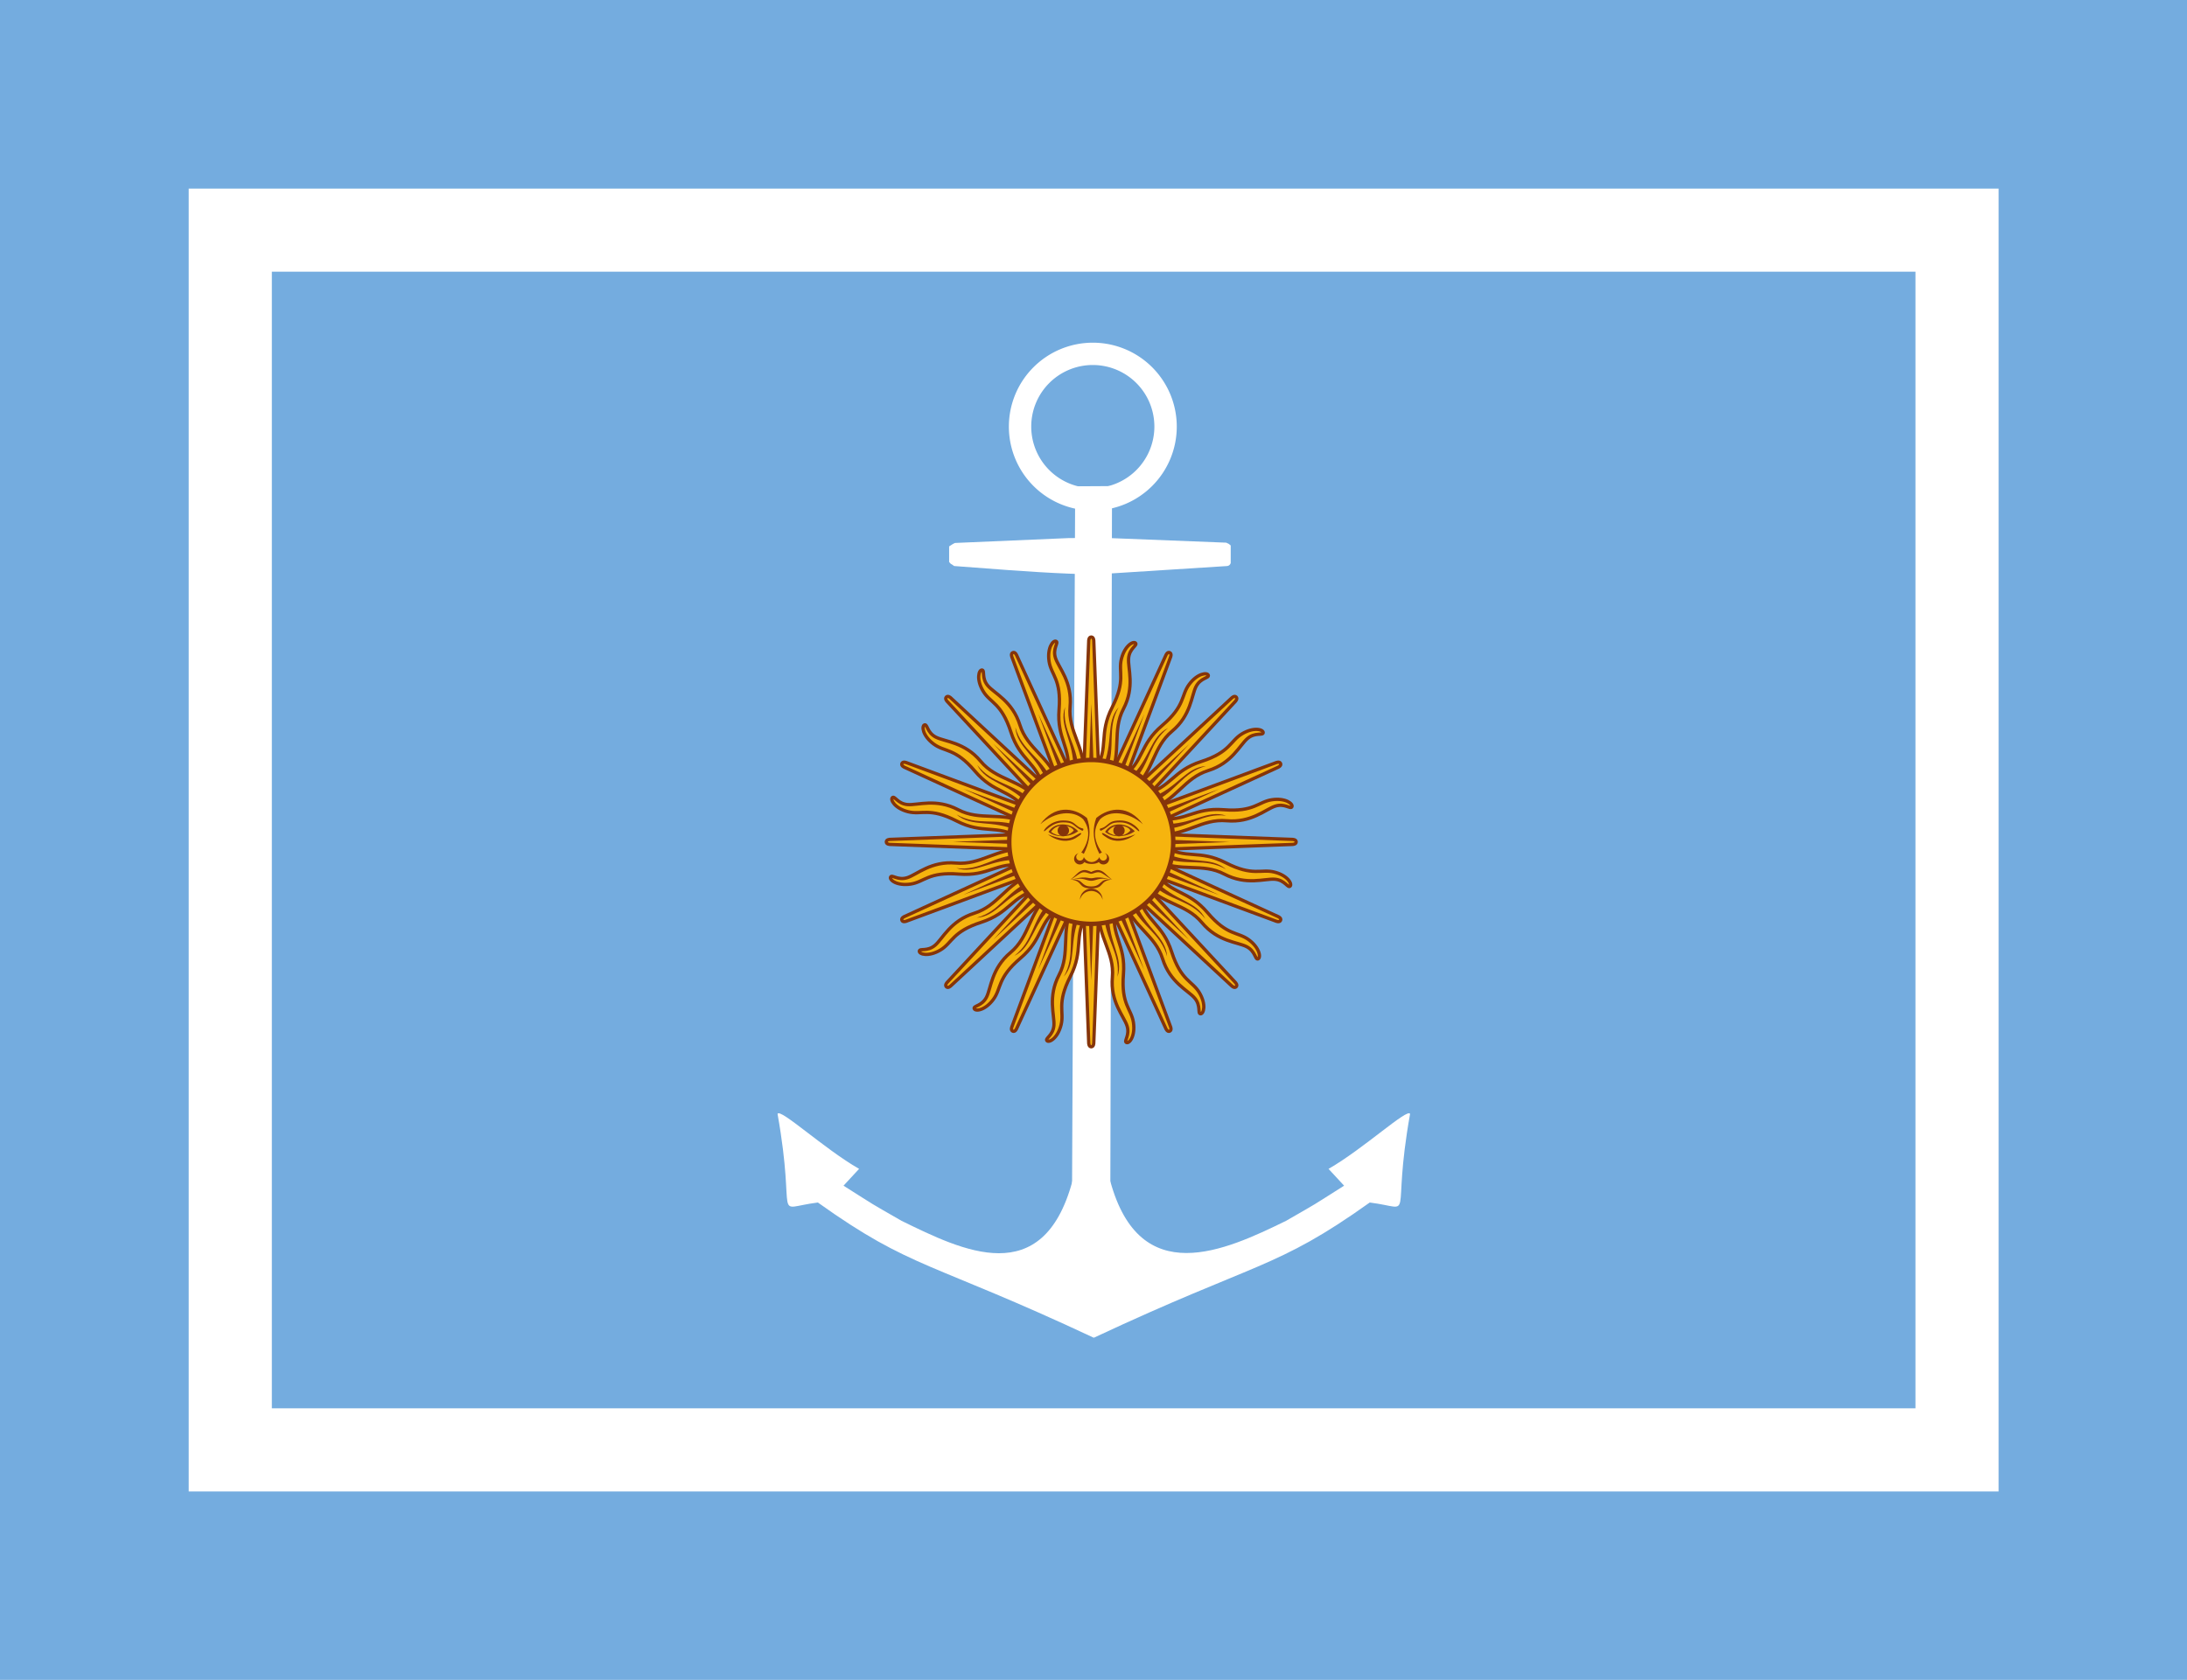 <?xml version="1.0" encoding="UTF-8" standalone="no"?>
<svg
   xmlns:dc="http://purl.org/dc/elements/1.1/"
   xmlns:cc="http://creativecommons.org/ns#"
   xmlns:rdf="http://www.w3.org/1999/02/22-rdf-syntax-ns#"
   xmlns:svg="http://www.w3.org/2000/svg"
   xmlns="http://www.w3.org/2000/svg"
   id="svg104862"
   version="1.1"
   viewBox="0 0 210.465 161.709"
   height="161.709mm"
   width="210.465mm">
  <defs
     id="defs104856" />
  <g
     transform="translate(-72.525,-102.693)"
     id="layer1">
    <g
       id="g105801">
      <path
         id="path6630"
         d="M 72.525,102.693 V 264.402 H 282.99 V 102.693 Z"
         style="fill:#74acdf;fill-opacity:1;stroke:none;stroke-width:0.696px;stroke-linecap:butt;stroke-linejoin:miter;stroke-opacity:1" />
      <path
         d="M 90.685,120.849 V 246.263 H 264.859 V 120.849 Z m 8.002,8 H 256.859 V 238.262 H 98.686 Z"
         style="fill:#ffffff;fill-opacity:1;stroke:none;stroke-width:0.696px;stroke-linecap:butt;stroke-linejoin:miter;stroke-opacity:1"
         id="path6687" />
      <path
         id="path6682"
         d="m 72.721,102.693 v 158.75 H 281.615 v -158.75 z"
         style="fill:none;stroke:none;stroke-width:0.696px;stroke-linecap:butt;stroke-linejoin:miter;stroke-opacity:1" />
      <g
         id="g105730"
         transform="translate(0,-1.836)">
        <g
           transform="matrix(0.696,0,0,0.696,-289.36,32.531)"
           id="g43954">
          <g
             transform="matrix(-0.247,-3.8576036e-5,-1.2184398e-4,0.087,1357.898,84.6)"
             style="display:inline;overflow:visible;stroke:#736941;stroke-width:1;stroke-miterlimit:4;stroke-dasharray:none;stroke-opacity:1"
             id="g8740">
            <g
               style="display:inline;stroke:#736941;stroke-width:1;stroke-miterlimit:4;stroke-dasharray:none;stroke-opacity:1"
               id="g8732"
               transform="translate(776.658,-529.243)" />
            <g
               transform="matrix(3.639,-1.228922e-8,-6.0308849e-8,3.609,2922.8,-682.256)"
               id="g8738"
               style="display:inline;overflow:visible;stroke:#736941;stroke-width:1;stroke-miterlimit:4;stroke-dasharray:none;stroke-opacity:1">
              <g
                 style="stroke:#736941;stroke-opacity:1"
                 transform="translate(-262.627,228.628)"
                 id="g8736">
                <path
                   style="font-size:12px;display:inline;overflow:visible;fill:#ffffff;fill-opacity:1;fill-rule:evenodd;stroke:none;stroke-width:0.961;stroke-opacity:1"
                   d="m 202.232,261.04 -0.002,7.762 c 0.169,1.458 0.67,1.327 0.67,1.327 l 18.473,3.376 c 2.544,0.323 3.024,0.269 5.899,-0.054 5.677,-0.639 13.054,-2.397 17.5,-3.333 0.724,-1.566 0.311,-0.236 0.774,-1.797 l 0.002,-6.849 c -0.839,-1.629 -0.933,-1.518 -0.933,-1.518 l -17.491,-2.16 -5.707,-0.065 -18.498,2.08 c -0.391,0.675 -0.146,-0.08 -0.686,1.231 z"
                   id="path8734" />
              </g>
            </g>
          </g>
          <g
             id="g43939">
            <path
               style="display:inline;overflow:visible;visibility:visible;fill:#ffffff;fill-opacity:1;fill-rule:nonzero;stroke:none;stroke-width:0.339;stroke-miterlimit:4;stroke-dasharray:none;stroke-opacity:1;marker:none;enable-background:accumulate"
               d="m 673.707,170.677 -0.231,96.17 c 4.107,14.978 15.807,9.606 24.291,5.451 4.907,-2.823 3.053,-1.717 8.029,-4.862 l -2.153,-2.326 c 4.81,-2.75 10.967,-8.471 11.274,-7.603 -2.693,15.128 0.926,13.069 -5.576,12.256 -13.002,9.281 -15.473,8.077 -38.152,18.705 l -3.028,-21.623 0.024,1e-5 0.429,-96.14 z"
               id="path8680" />
            <path
               id="path8680-5"
               d="m 668.204,266.908 c -4.107,14.978 -15.11,9.545 -23.594,5.39 -4.907,-2.823 -3.053,-1.717 -8.029,-4.862 l 2.153,-2.326 c -4.81,-2.75 -10.967,-8.471 -11.274,-7.603 2.693,15.128 -0.926,13.069 5.576,12.256 13.002,9.281 15.473,8.077 38.152,18.705 l 2.287,-21.62 v 0 c -3.647,-0.124 0.296,0.059 -4.995,0.061 z"
               style="display:inline;overflow:visible;visibility:visible;fill:#ffffff;fill-opacity:1;fill-rule:nonzero;stroke:none;stroke-width:0.339;stroke-miterlimit:4;stroke-dasharray:none;stroke-opacity:1;marker:none;enable-background:accumulate" />
          </g>
        </g>
        <g
           id="g43897"
           transform="matrix(0.284,0,0,0.284,63.941,114.573)">
          <g
             id="rays">
            <path
               d="m 396.84,251.31 28.454,61.992 c 0,0 0.49,1.185 1.28,0.859 0.79,-0.327 0.299,-1.512 0.299,-1.512 l -23.715,-63.956 m -0.68,24.12 c -0.346,9.428 5.453,14.613 4.694,23.032 -0.757,8.42 3.867,13.18 4.94,16.454 1.073,3.274 -1.16,5.232 -0.198,5.698 0.963,0.466 3.07,-2.121 2.383,-6.776 -0.687,-4.655 -4.22,-6.037 -3.39,-16.32 0.83,-10.283 -4.206,-12.678 -2.98,-22.058"
               fill="#f6b40e"
               stroke="#85340a"
               stroke-width="1.112"
               id="ray1" />
            <path
               id="use43812"
               stroke-width="1.112"
               stroke="#85340a"
               fill="#f6b40e"
               d="m 396.579,250.001 2.565,68.162 c 0,0 -10e-4,1.282 0.854,1.283 0.855,5.7e-4 0.855,-1.282 0.855,-1.282 l 2.565,-68.163 m -9.859,22.024 c -3.928,8.578 -0.555,15.587 -4.477,23.075 -3.921,7.489 -1.471,13.657 -1.733,17.092 -0.261,3.436 -3.074,4.39 -2.364,5.189 0.712,0.799 3.648,-0.784 4.795,-5.348 1.147,-4.563 -1.589,-7.192 3.114,-16.375 4.702,-9.183 0.966,-13.323 5.688,-21.519" />
            <path
               id="use43814"
               stroke-width="1.112"
               stroke="#85340a"
               fill="#f6b40e"
               d="m 396.839,248.692 -23.715,63.955 c 0,0 -0.492,1.184 0.298,1.512 0.79,0.328 1.28,-0.858 1.28,-0.858 l 28.455,-61.993 m -17.536,16.575 c -6.911,6.421 -6.477,14.189 -12.967,19.605 -6.489,5.419 -6.585,12.054 -8.142,15.128 -1.556,3.074 -4.52,2.88 -4.169,3.889 0.352,1.011 3.67,0.671 6.476,-3.106 2.806,-3.777 1.284,-7.253 9.143,-13.937 7.858,-6.684 5.991,-11.939 13.49,-17.705" />
            <path
               id="use43816"
               stroke-width="1.112"
               stroke="#85340a"
               fill="#f6b40e"
               d="m 397.58,247.582 -46.384,50.011 c 0,0 -0.907,0.906 -0.303,1.511 0.604,0.605 1.511,-0.302 1.511,-0.302 l 50.012,-46.385 m -22.544,8.602 c -8.843,3.288 -11.414,10.63 -19.482,13.151 -8.069,2.523 -10.697,8.617 -13.311,10.86 -2.614,2.245 -5.278,0.931 -5.34,1.998 -0.062,1.068 3.134,2.025 7.172,-0.391 4.038,-2.416 3.962,-6.209 13.78,-9.377 9.818,-3.168 10.103,-8.738 19.239,-11.194" />
            <path
               d="m 404.31,274.41 c 0.453,9.054 5.587,13.063 4.579,21.314 2.213,-6.525 -3.123,-11.583 -2.82,-21.22 m -7.649,-23.757 19.487,42.577 -16.329,-43.887"
               fill="#85340a"
               id="ray2" />
            <path
               id="use43819"
               fill="#85340a"
               d="m 394.641,274.201 c -3.046,8.538 0.162,14.207 -3.926,21.444 4.542,-5.181 1.547,-11.897 5.515,-20.684 m 2.025,-24.876 1.71,46.793 1.709,-46.795" />
            <path
               id="use43821"
               fill="#85340a"
               d="m 385.787,270.308 c -6.081,6.723 -5.287,13.187 -11.834,18.309 6.179,-3.049 5.982,-10.399 13.011,-16.999 m 11.39,-22.207 -16.327,43.886 19.486,-42.579" />
            <path
               id="use43823"
               fill="#85340a"
               d="m 379.097,263.323 c -8.191,3.884 -9.931,10.16 -17.939,12.387 6.875,-0.452 9.506,-7.318 18.526,-10.726 m 19.022,-16.158 -31.879,34.297 34.297,-31.881" />
          </g>
          <g
             id="use43826"
             transform="rotate(90,400,250)">
            <path
               id="path104646"
               stroke-width="1.112"
               stroke="#85340a"
               fill="#f6b40e"
               d="m 396.84,251.31 28.454,61.992 c 0,0 0.49,1.185 1.28,0.859 0.79,-0.327 0.299,-1.512 0.299,-1.512 l -23.715,-63.956 m -0.68,24.12 c -0.346,9.428 5.453,14.613 4.694,23.032 -0.757,8.42 3.867,13.18 4.94,16.454 1.073,3.274 -1.16,5.232 -0.198,5.698 0.963,0.466 3.07,-2.121 2.383,-6.776 -0.687,-4.655 -4.22,-6.037 -3.39,-16.32 0.83,-10.283 -4.206,-12.678 -2.98,-22.058" />
            <path
               d="m 396.579,250.001 2.565,68.162 c 0,0 -10e-4,1.282 0.854,1.283 0.855,5.7e-4 0.855,-1.282 0.855,-1.282 l 2.565,-68.163 m -9.859,22.024 c -3.928,8.578 -0.555,15.587 -4.477,23.075 -3.921,7.489 -1.471,13.657 -1.733,17.092 -0.261,3.436 -3.074,4.39 -2.364,5.189 0.712,0.799 3.648,-0.784 4.795,-5.348 1.147,-4.563 -1.589,-7.192 3.114,-16.375 4.702,-9.183 0.966,-13.323 5.688,-21.519"
               fill="#f6b40e"
               stroke="#85340a"
               stroke-width="1.112"
               id="path104648" />
            <path
               d="m 396.839,248.692 -23.715,63.955 c 0,0 -0.492,1.184 0.298,1.512 0.79,0.328 1.28,-0.858 1.28,-0.858 l 28.455,-61.993 m -17.536,16.575 c -6.911,6.421 -6.477,14.189 -12.967,19.605 -6.489,5.419 -6.585,12.054 -8.142,15.128 -1.556,3.074 -4.52,2.88 -4.169,3.889 0.352,1.011 3.67,0.671 6.476,-3.106 2.806,-3.777 1.284,-7.253 9.143,-13.937 7.858,-6.684 5.991,-11.939 13.49,-17.705"
               fill="#f6b40e"
               stroke="#85340a"
               stroke-width="1.112"
               id="path104650" />
            <path
               d="m 397.58,247.582 -46.384,50.011 c 0,0 -0.907,0.906 -0.303,1.511 0.604,0.605 1.511,-0.302 1.511,-0.302 l 50.012,-46.385 m -22.544,8.602 c -8.843,3.288 -11.414,10.63 -19.482,13.151 -8.069,2.523 -10.697,8.617 -13.311,10.86 -2.614,2.245 -5.278,0.931 -5.34,1.998 -0.062,1.068 3.134,2.025 7.172,-0.391 4.038,-2.416 3.962,-6.209 13.78,-9.377 9.818,-3.168 10.103,-8.738 19.239,-11.194"
               fill="#f6b40e"
               stroke="#85340a"
               stroke-width="1.112"
               id="path104652" />
            <path
               id="path104654"
               fill="#85340a"
               d="m 404.31,274.41 c 0.453,9.054 5.587,13.063 4.579,21.314 2.213,-6.525 -3.123,-11.583 -2.82,-21.22 m -7.649,-23.757 19.487,42.577 -16.329,-43.887" />
            <path
               d="m 394.641,274.201 c -3.046,8.538 0.162,14.207 -3.926,21.444 4.542,-5.181 1.547,-11.897 5.515,-20.684 m 2.025,-24.876 1.71,46.793 1.709,-46.795"
               fill="#85340a"
               id="path104656" />
            <path
               d="m 385.787,270.308 c -6.081,6.723 -5.287,13.187 -11.834,18.309 6.179,-3.049 5.982,-10.399 13.011,-16.999 m 11.39,-22.207 -16.327,43.886 19.486,-42.579"
               fill="#85340a"
               id="path104658" />
            <path
               d="m 379.097,263.323 c -8.191,3.884 -9.931,10.16 -17.939,12.387 6.875,-0.452 9.506,-7.318 18.526,-10.726 m 19.022,-16.158 -31.879,34.297 34.297,-31.881"
               fill="#85340a"
               id="path104660" />
          </g>
          <g
             id="use43828"
             transform="rotate(180,400,250)">
            <path
               id="path104664"
               stroke-width="1.112"
               stroke="#85340a"
               fill="#f6b40e"
               d="m 396.84,251.31 28.454,61.992 c 0,0 0.49,1.185 1.28,0.859 0.79,-0.327 0.299,-1.512 0.299,-1.512 l -23.715,-63.956 m -0.68,24.12 c -0.346,9.428 5.453,14.613 4.694,23.032 -0.757,8.42 3.867,13.18 4.94,16.454 1.073,3.274 -1.16,5.232 -0.198,5.698 0.963,0.466 3.07,-2.121 2.383,-6.776 -0.687,-4.655 -4.22,-6.037 -3.39,-16.32 0.83,-10.283 -4.206,-12.678 -2.98,-22.058" />
            <path
               d="m 396.579,250.001 2.565,68.162 c 0,0 -10e-4,1.282 0.854,1.283 0.855,5.7e-4 0.855,-1.282 0.855,-1.282 l 2.565,-68.163 m -9.859,22.024 c -3.928,8.578 -0.555,15.587 -4.477,23.075 -3.921,7.489 -1.471,13.657 -1.733,17.092 -0.261,3.436 -3.074,4.39 -2.364,5.189 0.712,0.799 3.648,-0.784 4.795,-5.348 1.147,-4.563 -1.589,-7.192 3.114,-16.375 4.702,-9.183 0.966,-13.323 5.688,-21.519"
               fill="#f6b40e"
               stroke="#85340a"
               stroke-width="1.112"
               id="path104666" />
            <path
               d="m 396.839,248.692 -23.715,63.955 c 0,0 -0.492,1.184 0.298,1.512 0.79,0.328 1.28,-0.858 1.28,-0.858 l 28.455,-61.993 m -17.536,16.575 c -6.911,6.421 -6.477,14.189 -12.967,19.605 -6.489,5.419 -6.585,12.054 -8.142,15.128 -1.556,3.074 -4.52,2.88 -4.169,3.889 0.352,1.011 3.67,0.671 6.476,-3.106 2.806,-3.777 1.284,-7.253 9.143,-13.937 7.858,-6.684 5.991,-11.939 13.49,-17.705"
               fill="#f6b40e"
               stroke="#85340a"
               stroke-width="1.112"
               id="path104668" />
            <path
               d="m 397.58,247.582 -46.384,50.011 c 0,0 -0.907,0.906 -0.303,1.511 0.604,0.605 1.511,-0.302 1.511,-0.302 l 50.012,-46.385 m -22.544,8.602 c -8.843,3.288 -11.414,10.63 -19.482,13.151 -8.069,2.523 -10.697,8.617 -13.311,10.86 -2.614,2.245 -5.278,0.931 -5.34,1.998 -0.062,1.068 3.134,2.025 7.172,-0.391 4.038,-2.416 3.962,-6.209 13.78,-9.377 9.818,-3.168 10.103,-8.738 19.239,-11.194"
               fill="#f6b40e"
               stroke="#85340a"
               stroke-width="1.112"
               id="path104670" />
            <path
               id="path104672"
               fill="#85340a"
               d="m 404.31,274.41 c 0.453,9.054 5.587,13.063 4.579,21.314 2.213,-6.525 -3.123,-11.583 -2.82,-21.22 m -7.649,-23.757 19.487,42.577 -16.329,-43.887" />
            <path
               d="m 394.641,274.201 c -3.046,8.538 0.162,14.207 -3.926,21.444 4.542,-5.181 1.547,-11.897 5.515,-20.684 m 2.025,-24.876 1.71,46.793 1.709,-46.795"
               fill="#85340a"
               id="path104674" />
            <path
               d="m 385.787,270.308 c -6.081,6.723 -5.287,13.187 -11.834,18.309 6.179,-3.049 5.982,-10.399 13.011,-16.999 m 11.39,-22.207 -16.327,43.886 19.486,-42.579"
               fill="#85340a"
               id="path104676" />
            <path
               d="m 379.097,263.323 c -8.191,3.884 -9.931,10.16 -17.939,12.387 6.875,-0.452 9.506,-7.318 18.526,-10.726 m 19.022,-16.158 -31.879,34.297 34.297,-31.881"
               fill="#85340a"
               id="path104678" />
          </g>
          <g
             id="use43830"
             transform="rotate(-90,400,250)">
            <path
               id="path104682"
               stroke-width="1.112"
               stroke="#85340a"
               fill="#f6b40e"
               d="m 396.84,251.31 28.454,61.992 c 0,0 0.49,1.185 1.28,0.859 0.79,-0.327 0.299,-1.512 0.299,-1.512 l -23.715,-63.956 m -0.68,24.12 c -0.346,9.428 5.453,14.613 4.694,23.032 -0.757,8.42 3.867,13.18 4.94,16.454 1.073,3.274 -1.16,5.232 -0.198,5.698 0.963,0.466 3.07,-2.121 2.383,-6.776 -0.687,-4.655 -4.22,-6.037 -3.39,-16.32 0.83,-10.283 -4.206,-12.678 -2.98,-22.058" />
            <path
               d="m 396.579,250.001 2.565,68.162 c 0,0 -10e-4,1.282 0.854,1.283 0.855,5.7e-4 0.855,-1.282 0.855,-1.282 l 2.565,-68.163 m -9.859,22.024 c -3.928,8.578 -0.555,15.587 -4.477,23.075 -3.921,7.489 -1.471,13.657 -1.733,17.092 -0.261,3.436 -3.074,4.39 -2.364,5.189 0.712,0.799 3.648,-0.784 4.795,-5.348 1.147,-4.563 -1.589,-7.192 3.114,-16.375 4.702,-9.183 0.966,-13.323 5.688,-21.519"
               fill="#f6b40e"
               stroke="#85340a"
               stroke-width="1.112"
               id="path104684" />
            <path
               d="m 396.839,248.692 -23.715,63.955 c 0,0 -0.492,1.184 0.298,1.512 0.79,0.328 1.28,-0.858 1.28,-0.858 l 28.455,-61.993 m -17.536,16.575 c -6.911,6.421 -6.477,14.189 -12.967,19.605 -6.489,5.419 -6.585,12.054 -8.142,15.128 -1.556,3.074 -4.52,2.88 -4.169,3.889 0.352,1.011 3.67,0.671 6.476,-3.106 2.806,-3.777 1.284,-7.253 9.143,-13.937 7.858,-6.684 5.991,-11.939 13.49,-17.705"
               fill="#f6b40e"
               stroke="#85340a"
               stroke-width="1.112"
               id="path104686" />
            <path
               d="m 397.58,247.582 -46.384,50.011 c 0,0 -0.907,0.906 -0.303,1.511 0.604,0.605 1.511,-0.302 1.511,-0.302 l 50.012,-46.385 m -22.544,8.602 c -8.843,3.288 -11.414,10.63 -19.482,13.151 -8.069,2.523 -10.697,8.617 -13.311,10.86 -2.614,2.245 -5.278,0.931 -5.34,1.998 -0.062,1.068 3.134,2.025 7.172,-0.391 4.038,-2.416 3.962,-6.209 13.78,-9.377 9.818,-3.168 10.103,-8.738 19.239,-11.194"
               fill="#f6b40e"
               stroke="#85340a"
               stroke-width="1.112"
               id="path104688" />
            <path
               id="path104690"
               fill="#85340a"
               d="m 404.31,274.41 c 0.453,9.054 5.587,13.063 4.579,21.314 2.213,-6.525 -3.123,-11.583 -2.82,-21.22 m -7.649,-23.757 19.487,42.577 -16.329,-43.887" />
            <path
               d="m 394.641,274.201 c -3.046,8.538 0.162,14.207 -3.926,21.444 4.542,-5.181 1.547,-11.897 5.515,-20.684 m 2.025,-24.876 1.71,46.793 1.709,-46.795"
               fill="#85340a"
               id="path104692" />
            <path
               d="m 385.787,270.308 c -6.081,6.723 -5.287,13.187 -11.834,18.309 6.179,-3.049 5.982,-10.399 13.011,-16.999 m 11.39,-22.207 -16.327,43.886 19.486,-42.579"
               fill="#85340a"
               id="path104694" />
            <path
               d="m 379.097,263.323 c -8.191,3.884 -9.931,10.16 -17.939,12.387 6.875,-0.452 9.506,-7.318 18.526,-10.726 m 19.022,-16.158 -31.879,34.297 34.297,-31.881"
               fill="#85340a"
               id="path104696" />
          </g>
          <path
             id="circle43832"
             style="fill:#f6b40e;stroke:#85340a;stroke-width:1.5"
             d="M 427.778,250 A 27.778,27.778 0 0 1 400,277.778 27.778,27.778 0 0 1 372.222,250 27.778,27.778 0 0 1 400,222.222 27.778,27.778 0 0 1 427.778,250" />
          <path
             d="m 409.47,244.06 c -1.897,3e-5 -3.713,0.822 -4.781,2.531 2.137,1.923 6.856,2.132 10.062,-0.219 -1.388,-1.495 -3.385,-2.312 -5.281,-2.312 z m -0.031,0.438 c 1.846,-0.034 3.572,0.814 3.812,1.656 -2.137,2.35 -5.551,2.146 -7.688,0.438 0.935,-1.496 2.439,-2.068 3.875,-2.094 z"
             fill="#843511"
             id="loweyecontour" />
          <path
             id="use43835"
             fill="#85340a"
             d="m 409.83,242.74 c -2.777,0 -3.419,0.642 -4.701,1.71 -1.283,1.068 -1.923,0.854 -2.137,1.068 -0.212,0.214 0,0.854 0.427,0.64 0.427,-0.214 1.283,-0.64 2.563,-1.709 1.283,-1.07 2.563,-1.068 3.846,-1.068 3.846,0 5.983,3.205 6.409,2.991 0.427,-0.214 -2.137,-3.632 -6.409,-3.632 z" />
          <path
             id="use43837"
             fill="#85340a"
             d="m 417.52,244.02 c -4.915,-4.273 -11.11,-4.915 -14.53,-1.709 -0.837,1.121 -1.373,2.319 -1.593,3.57 -0.43,2.433 0.33,5.062 2.237,7.756 -0.215,-0.001 -0.643,0.212 -0.857,0.427 -1.697,-3.244 -2.297,-6.576 -1.74,-9.745 0.146,-0.828 0.373,-1.643 0.67,-2.436 4.701,-3.845 11.11,-4.273 15.811,2.138 z" />
          <path
             id="use43839"
             style="fill:#85340a"
             d="m 411.325,246.15 a 1.923,1.923 0 0 1 -1.923,1.923 1.923,1.923 0 0 1 -1.923,-1.923 1.923,1.923 0 0 1 1.923,-1.923 1.923,1.923 0 0 1 1.923,1.923" />
          <path
             id="use43841"
             fill="#85340a"
             d="m 414.96,247.44 c -3.633,2.778 -7.265,2.564 -9.402,1.282 -2.137,-1.282 -2.137,-1.709 -1.71,-1.709 0.427,0 0.853,0.427 2.563,1.281 1.71,0.856 4.273,0.856 8.546,-0.854 z" />
          <path
             id="path43843"
             fill="#85340a"
             d="m 395.75,253.84 c -0.913,0.167 -1.562,0.977 -1.562,1.906 0,1.061 0.877,1.906 1.938,1.906 0.627,0 1.202,-0.297 1.562,-0.812 0.74,0.556 1.765,0.615 2.312,0.625 0.084,0.002 0.193,0 0.25,0 0.548,-0.01 1.573,-0.069 2.312,-0.625 0.36,0.516 0.936,0.812 1.562,0.812 1.06,0 1.938,-0.845 1.938,-1.906 0,-0.929 -0.649,-1.74 -1.562,-1.906 0.513,0.181 0.844,0.676 0.844,1.219 0,0.707 -0.571,1.281 -1.281,1.281 -0.68,0 -1.241,-0.54 -1.281,-1.219 -0.209,0.416 -1.034,1.655 -2.656,1.719 -1.622,-0.064 -2.448,-1.302 -2.656,-1.719 -0.04,0.679 -0.601,1.219 -1.281,1.219 -0.71,0 -1.281,-0.574 -1.281,-1.281 0,-0.542 0.331,-1.038 0.844,-1.219 z" />
          <path
             id="path43845"
             fill="#85340a"
             d="m 397.84,259.53 c -2.138,0 -2.983,1.937 -4.906,3.219 1.069,-0.426 1.91,-1.269 3.406,-2.125 1.496,-0.854 2.772,0.188 3.625,0.188 h 0.031 c 0.853,0 2.129,-1.042 3.625,-0.188 1.497,0.856 2.369,1.699 3.438,2.125 -1.923,-1.282 -2.8,-3.219 -4.938,-3.219 -0.427,0 -1.272,0.231 -2.125,0.656 H 399.965 C 399.112,259.76 398.267,259.53 397.84,259.53 Z" />
          <path
             id="path43847"
             fill="#85340a"
             d="m 397.12,262.06 c -0.844,0.037 -1.96,0.207 -3.562,0.688 3.847,-0.854 4.696,0.438 6.406,0.438 h 0.031 c 1.71,0 2.559,-1.292 6.406,-0.438 -4.274,-1.282 -5.124,-0.438 -6.406,-0.438 h -0.031 c -0.801,0 -1.437,-0.312 -2.844,-0.25 z" />
          <path
             id="path43849"
             fill="#85340a"
             d="m 393.75,262.72 c -0.248,0.003 -0.519,0.005 -0.812,0.031 4.488,0.428 2.331,3 7.031,3 h 0.031 c 4.701,0 2.575,-2.572 7.062,-3 -4.701,-0.427 -3.215,2.344 -7.062,2.344 h -0.031 c -3.607,0 -2.496,-2.421 -6.219,-2.375 z" />
          <path
             id="path43851"
             fill="#85340a"
             d="m 403.85,269.66 c 0,-2.123 -1.723,-3.846 -3.846,-3.846 -2.123,0 -3.846,1.723 -3.846,3.846 0.423,-1.781 2.017,-3.039 3.846,-3.039 1.833,0 3.424,1.259 3.846,3.039 z" />
          <path
             d="m 382.73,244.02 c 4.915,-4.273 11.11,-4.915 14.53,-1.709 0.837,1.121 1.373,2.319 1.593,3.57 0.43,2.433 -0.33,5.062 -2.237,7.756 0.215,-0.001 0.643,0.212 0.857,0.427 1.697,-3.244 2.297,-6.576 1.74,-9.745 -0.146,-0.828 -0.373,-1.643 -0.67,-2.436 -4.701,-3.845 -11.11,-4.273 -15.811,2.138 z"
             fill="#85340a"
             id="eyebrow_nose" />
          <path
             d="m 390.42,242.74 c 2.777,0 3.419,0.642 4.701,1.71 1.283,1.068 1.923,0.854 2.137,1.068 0.212,0.214 0,0.854 -0.427,0.64 -0.427,-0.214 -1.283,-0.64 -2.563,-1.709 -1.283,-1.07 -2.563,-1.068 -3.846,-1.068 -3.846,0 -5.983,3.205 -6.409,2.991 -0.427,-0.214 2.137,-3.632 6.409,-3.632 z"
             fill="#85340a"
             id="uppalpebra" />
          <path
             id="use43855"
             fill="#843511"
             d="m 390.289,244.06 c -1.897,3e-5 -3.713,0.822 -4.781,2.531 2.137,1.923 6.856,2.132 10.062,-0.219 -1.388,-1.495 -3.385,-2.312 -5.281,-2.312 z m -0.031,0.438 c 1.846,-0.034 3.572,0.814 3.812,1.656 -2.137,2.35 -5.551,2.146 -7.688,0.438 0.935,-1.496 2.439,-2.068 3.875,-2.094 z" />
          <path
             id="pupil"
             style="fill:#85340a"
             d="m 392.463,246.15 a 1.923,1.923 0 0 1 -1.923,1.923 1.923,1.923 0 0 1 -1.923,-1.923 1.923,1.923 0 0 1 1.923,-1.923 1.923,1.923 0 0 1 1.923,1.923" />
          <path
             d="m 385.29,247.44 c 3.633,2.778 7.265,2.564 9.402,1.282 2.137,-1.282 2.137,-1.709 1.71,-1.709 -0.427,0 -0.853,0.427 -2.563,1.281 -1.71,0.856 -4.273,0.856 -8.546,-0.854 z"
             fill="#85340a"
             id="lowpalpebra" />
        </g>
        <path
           id="path3550"
           style="fill:#ffffff;fill-opacity:1;fill-rule:evenodd;stroke:none;stroke-width:0.225;stroke-linecap:butt;stroke-linejoin:miter;stroke-miterlimit:4;stroke-dasharray:none;stroke-dashoffset:0;stroke-opacity:1"
           d="m 177.692,137.517 a 8.079,8.079 0 0 0 -8.079,8.079 8.079,8.079 0 0 0 8.079,8.079 8.079,8.079 0 0 0 8.079,-8.079 8.079,8.079 0 0 0 -8.079,-8.079 z m -0.086,2.149 a 5.925,5.925 0 0 1 0.086,0 5.925,5.925 0 0 1 5.924,5.924 5.925,5.925 0 0 1 -5.924,5.926 5.925,5.925 0 0 1 -5.926,-5.926 5.925,5.925 0 0 1 5.84,-5.924 z" />
      </g>
    </g>
  </g>
</svg>
